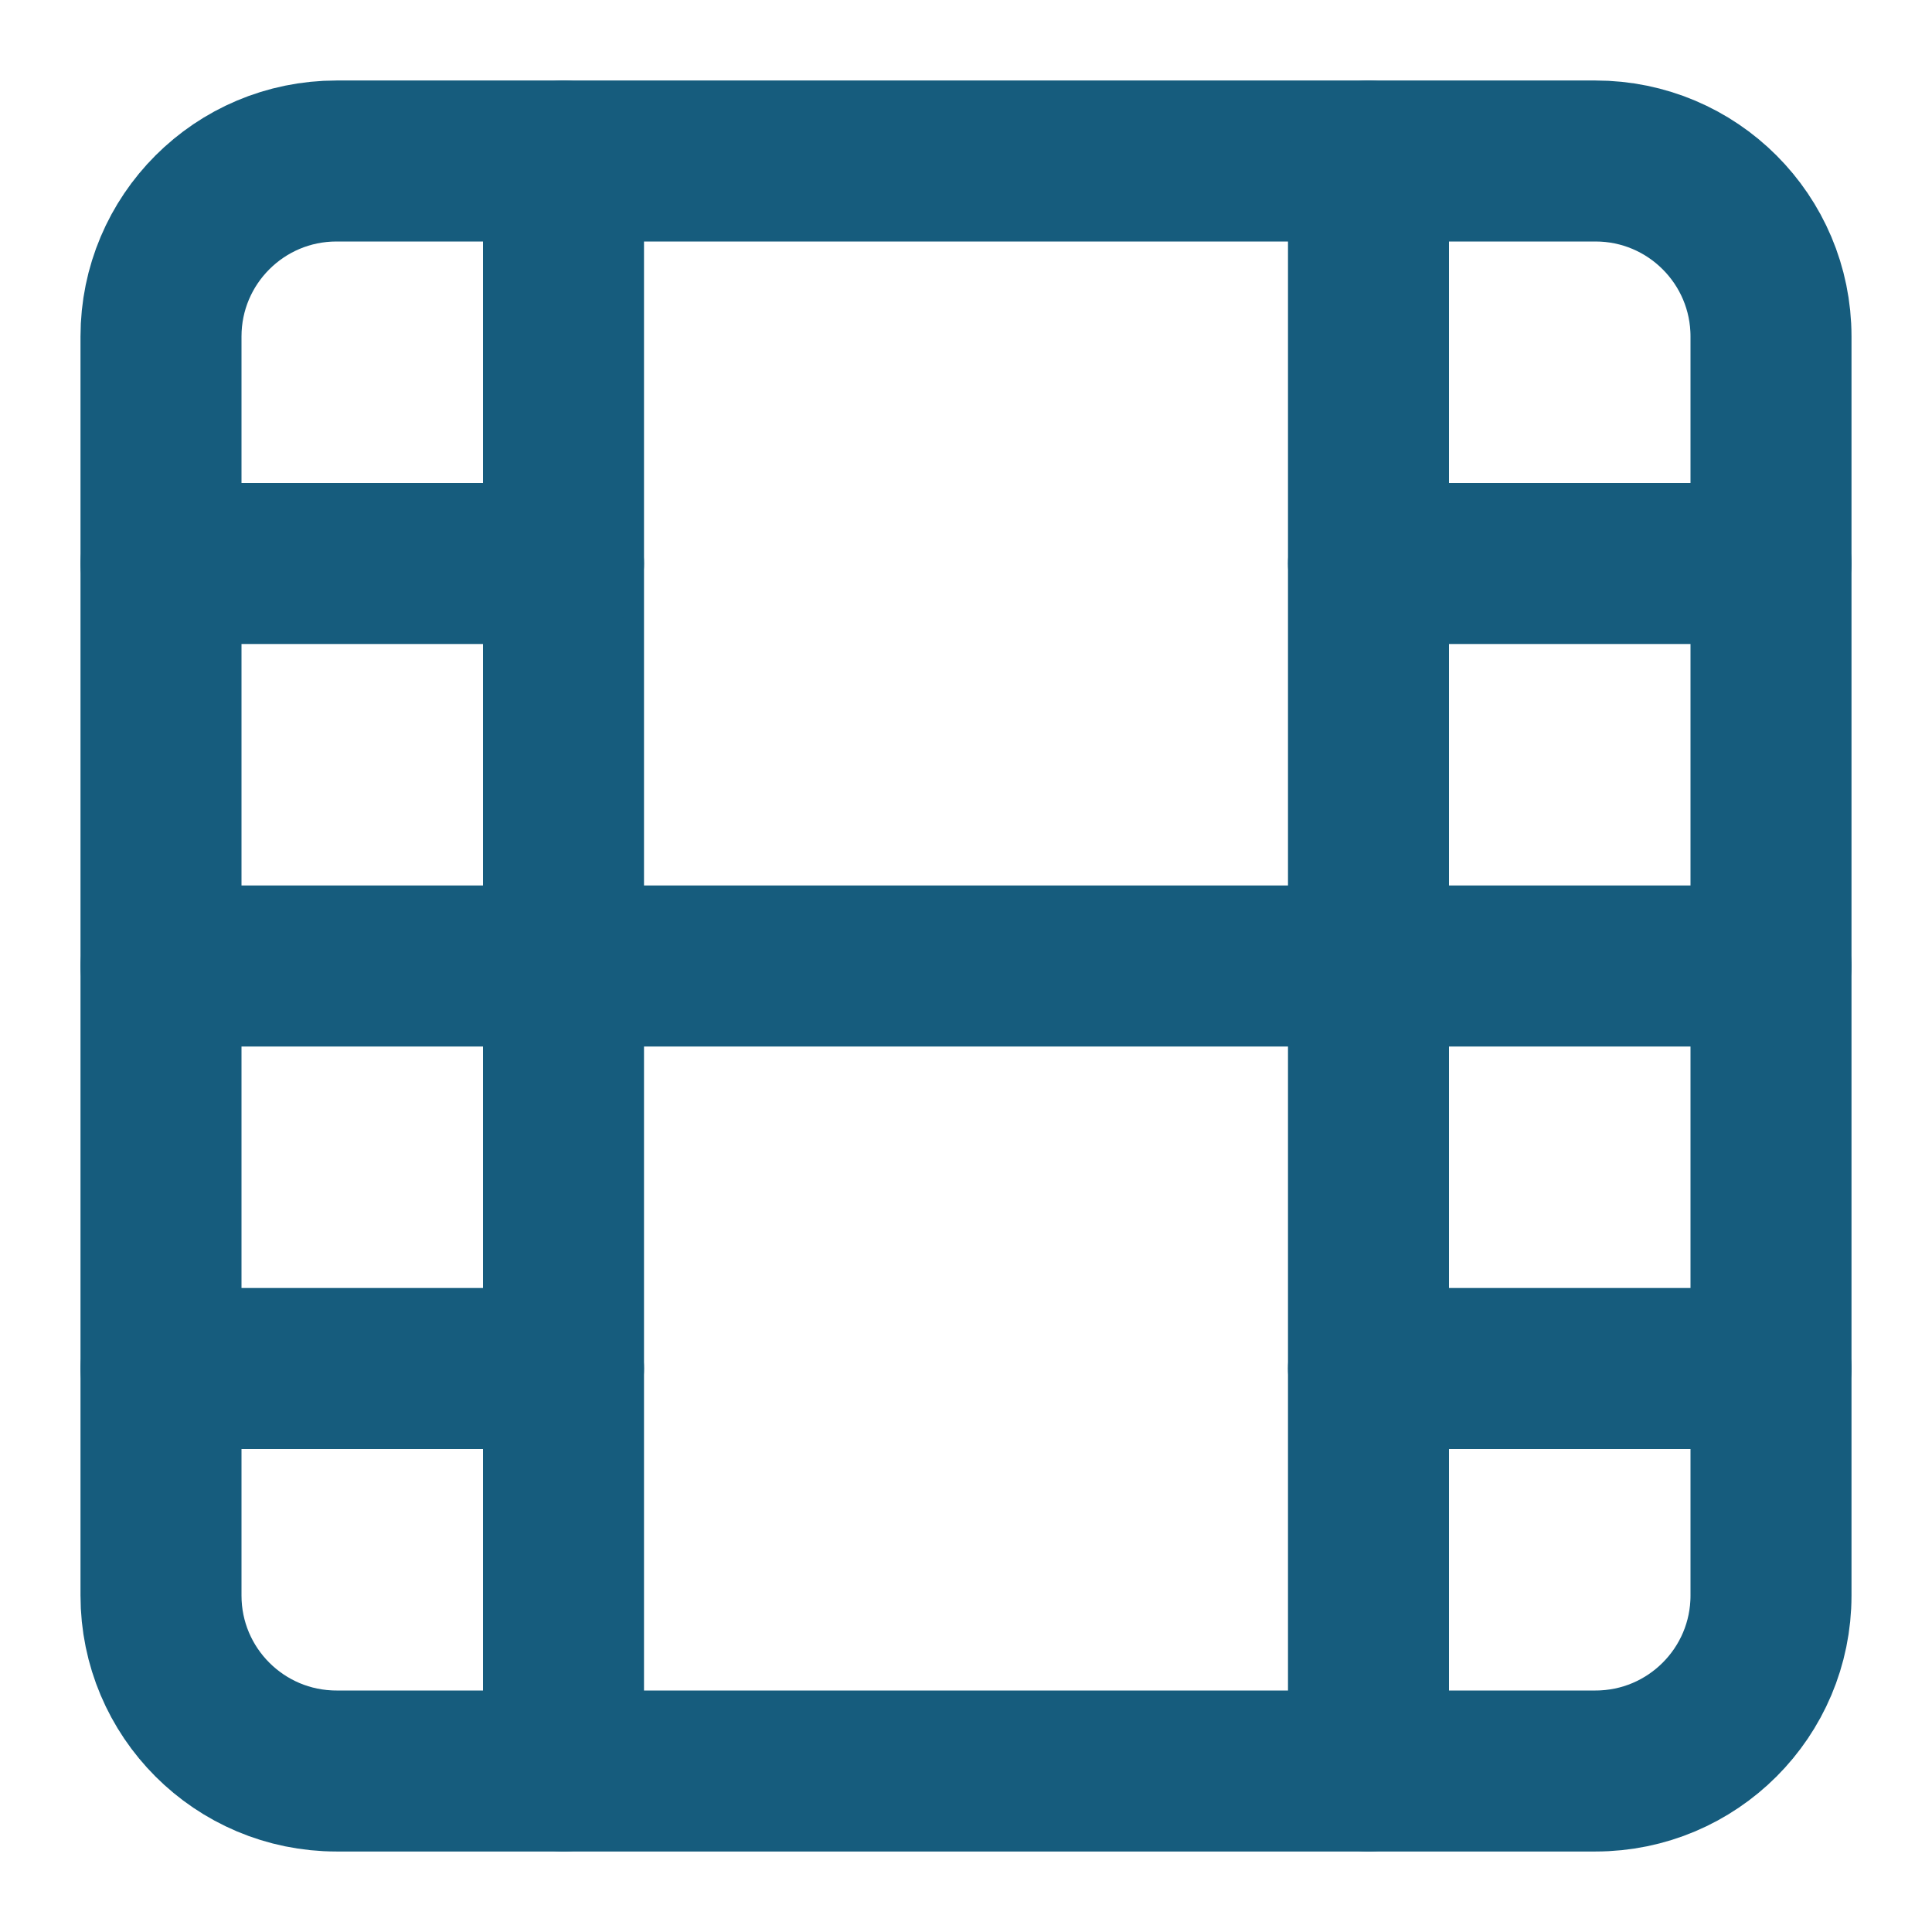 <svg width="24" height="24" viewBox="0 0 24 24" fill="none" xmlns="http://www.w3.org/2000/svg">
<path d="M19.82 2H4.18C2.976 2 2 2.976 2 4.18V19.82C2 21.024 2.976 22 4.18 22H19.82C21.024 22 22 21.024 22 19.82V4.18C22 2.976 21.024 2 19.82 2Z" stroke="#165C7D" stroke-width="2" stroke-linecap="round" stroke-linejoin="round"/>
<path d="M7 2V22" stroke="#165C7D" stroke-width="2" stroke-linecap="round" stroke-linejoin="round"/>
<path d="M17 2V22" stroke="#165C7D" stroke-width="2" stroke-linecap="round" stroke-linejoin="round"/>
<path d="M2 12H22" stroke="#165C7D" stroke-width="2" stroke-linecap="round" stroke-linejoin="round"/>
<path d="M2 7H7" stroke="#165C7D" stroke-width="2" stroke-linecap="round" stroke-linejoin="round"/>
<path d="M2 17H7" stroke="#165C7D" stroke-width="2" stroke-linecap="round" stroke-linejoin="round"/>
<path d="M17 17H22" stroke="#165C7D" stroke-width="2" stroke-linecap="round" stroke-linejoin="round"/>
<path d="M17 7H22" stroke="#165C7D" stroke-width="2" stroke-linecap="round" stroke-linejoin="round"/>
</svg>
